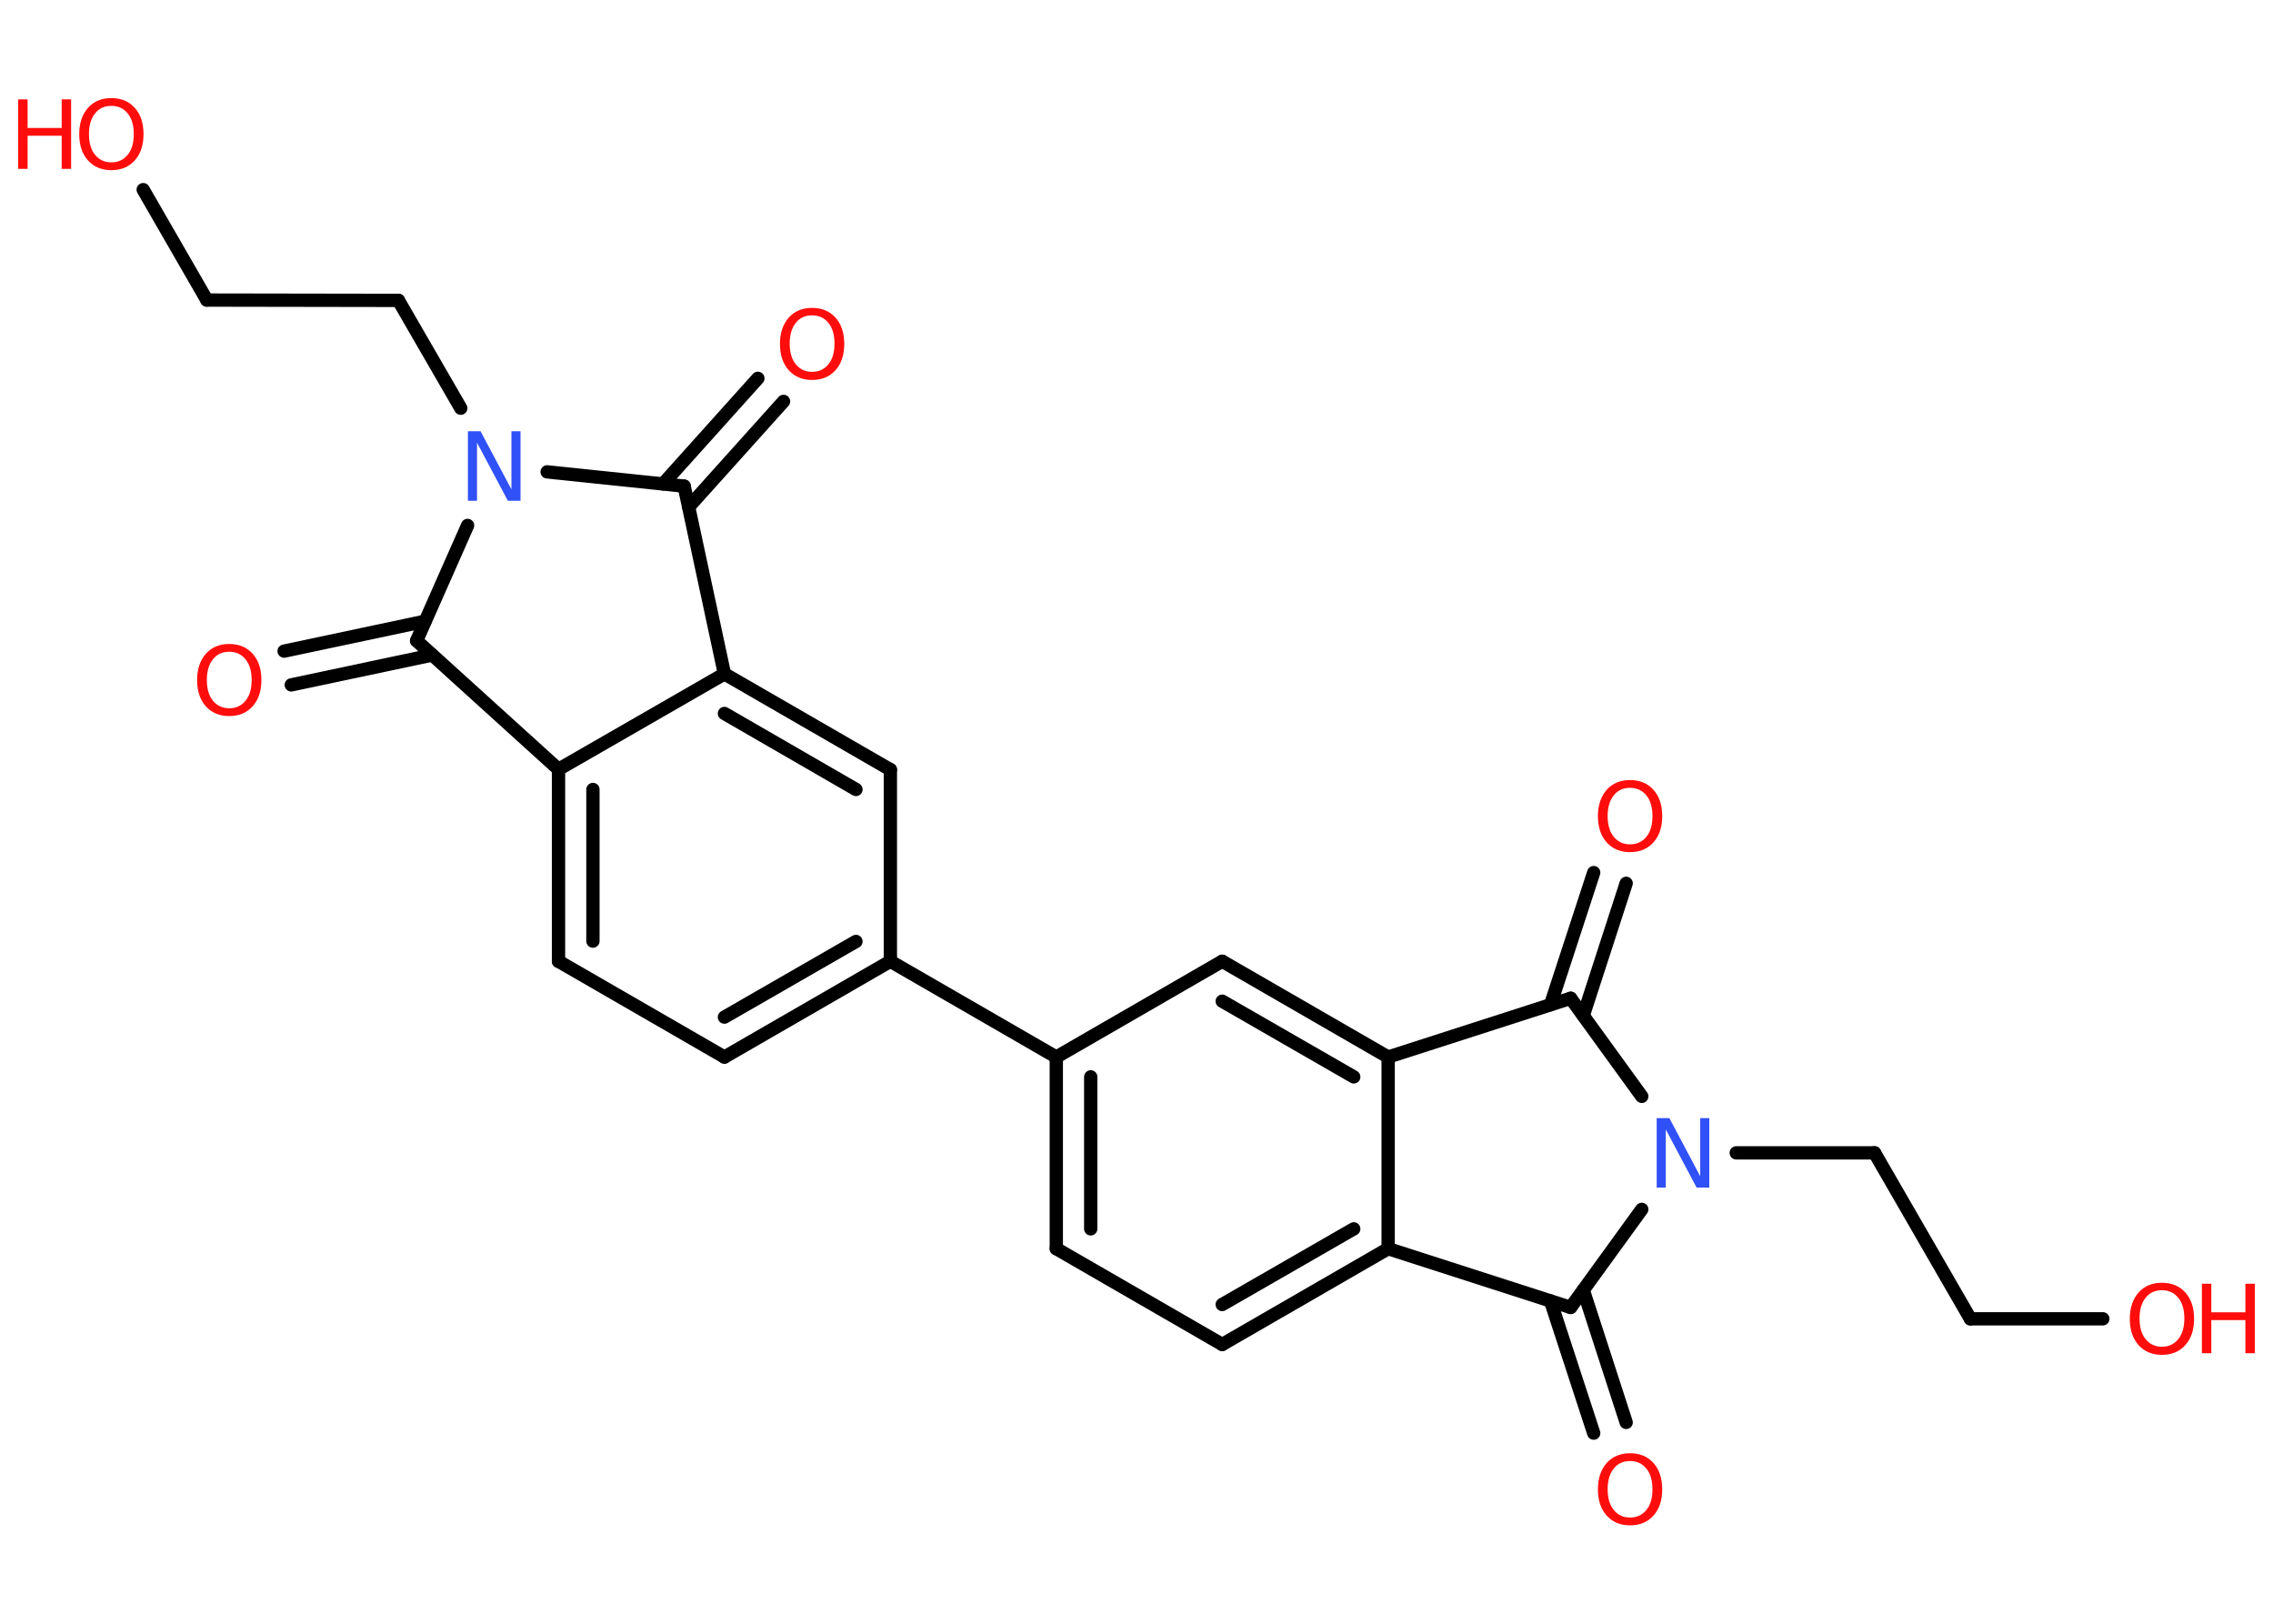 <?xml version='1.0' encoding='UTF-8'?>
<!DOCTYPE svg PUBLIC "-//W3C//DTD SVG 1.1//EN" "http://www.w3.org/Graphics/SVG/1.1/DTD/svg11.dtd">
<svg version='1.2' xmlns='http://www.w3.org/2000/svg' xmlns:xlink='http://www.w3.org/1999/xlink' width='70.0mm' height='50.0mm' viewBox='0 0 70.0 50.0'>
  <desc>Generated by the Chemistry Development Kit (http://github.com/cdk)</desc>
  <g stroke-linecap='round' stroke-linejoin='round' stroke='#000000' stroke-width='.41' fill='#FF0D0D'>
    <rect x='.0' y='.0' width='70.0' height='50.0' fill='#FFFFFF' stroke='none'/>
    <g id='mol1' class='mol'>
      <g id='mol1bnd1' class='bond'>
        <line x1='8.75' y1='20.05' x2='13.09' y2='19.13'/>
        <line x1='8.97' y1='21.09' x2='13.31' y2='20.17'/>
      </g>
      <line id='mol1bnd2' class='bond' x1='12.83' y1='19.73' x2='17.2' y2='23.69'/>
      <g id='mol1bnd3' class='bond'>
        <line x1='17.2' y1='23.69' x2='17.2' y2='29.6'/>
        <line x1='18.26' y1='24.31' x2='18.26' y2='28.98'/>
      </g>
      <line id='mol1bnd4' class='bond' x1='17.2' y1='29.6' x2='22.31' y2='32.55'/>
      <g id='mol1bnd5' class='bond'>
        <line x1='22.31' y1='32.55' x2='27.42' y2='29.6'/>
        <line x1='22.31' y1='31.32' x2='26.36' y2='28.99'/>
      </g>
      <line id='mol1bnd6' class='bond' x1='27.42' y1='29.6' x2='32.53' y2='32.55'/>
      <g id='mol1bnd7' class='bond'>
        <line x1='32.53' y1='32.55' x2='32.53' y2='38.45'/>
        <line x1='33.59' y1='33.16' x2='33.59' y2='37.84'/>
      </g>
      <line id='mol1bnd8' class='bond' x1='32.53' y1='38.45' x2='37.64' y2='41.4'/>
      <g id='mol1bnd9' class='bond'>
        <line x1='37.64' y1='41.4' x2='42.75' y2='38.45'/>
        <line x1='37.64' y1='40.17' x2='41.69' y2='37.84'/>
      </g>
      <line id='mol1bnd10' class='bond' x1='42.75' y1='38.45' x2='42.75' y2='32.55'/>
      <g id='mol1bnd11' class='bond'>
        <line x1='42.75' y1='32.55' x2='37.64' y2='29.6'/>
        <line x1='41.69' y1='33.16' x2='37.64' y2='30.83'/>
      </g>
      <line id='mol1bnd12' class='bond' x1='32.53' y1='32.55' x2='37.64' y2='29.6'/>
      <line id='mol1bnd13' class='bond' x1='42.75' y1='32.55' x2='48.37' y2='30.74'/>
      <g id='mol1bnd14' class='bond'>
        <line x1='47.75' y1='30.94' x2='49.08' y2='26.87'/>
        <line x1='48.76' y1='31.27' x2='50.08' y2='27.2'/>
      </g>
      <line id='mol1bnd15' class='bond' x1='48.37' y1='30.74' x2='50.56' y2='33.76'/>
      <line id='mol1bnd16' class='bond' x1='53.47' y1='35.5' x2='57.73' y2='35.5'/>
      <line id='mol1bnd17' class='bond' x1='57.73' y1='35.5' x2='60.68' y2='40.61'/>
      <line id='mol1bnd18' class='bond' x1='60.68' y1='40.61' x2='64.76' y2='40.61'/>
      <line id='mol1bnd19' class='bond' x1='50.56' y1='37.24' x2='48.37' y2='40.26'/>
      <line id='mol1bnd20' class='bond' x1='42.75' y1='38.45' x2='48.37' y2='40.26'/>
      <g id='mol1bnd21' class='bond'>
        <line x1='48.76' y1='39.73' x2='50.08' y2='43.8'/>
        <line x1='47.75' y1='40.06' x2='49.08' y2='44.13'/>
      </g>
      <line id='mol1bnd22' class='bond' x1='27.42' y1='29.6' x2='27.42' y2='23.7'/>
      <g id='mol1bnd23' class='bond'>
        <line x1='27.42' y1='23.7' x2='22.31' y2='20.75'/>
        <line x1='26.36' y1='24.31' x2='22.31' y2='21.97'/>
      </g>
      <line id='mol1bnd24' class='bond' x1='17.2' y1='23.69' x2='22.31' y2='20.75'/>
      <line id='mol1bnd25' class='bond' x1='22.31' y1='20.75' x2='21.07' y2='14.97'/>
      <g id='mol1bnd26' class='bond'>
        <line x1='20.42' y1='14.9' x2='23.34' y2='11.65'/>
        <line x1='21.21' y1='15.61' x2='24.13' y2='12.36'/>
      </g>
      <line id='mol1bnd27' class='bond' x1='21.07' y1='14.97' x2='16.85' y2='14.53'/>
      <line id='mol1bnd28' class='bond' x1='12.83' y1='19.73' x2='14.4' y2='16.18'/>
      <line id='mol1bnd29' class='bond' x1='14.19' y1='12.57' x2='12.27' y2='9.25'/>
      <line id='mol1bnd30' class='bond' x1='12.27' y1='9.25' x2='6.37' y2='9.24'/>
      <line id='mol1bnd31' class='bond' x1='6.37' y1='9.24' x2='4.41' y2='5.84'/>
      <path id='mol1atm1' class='atom' d='M7.06 20.07q-.32 .0 -.5 .23q-.19 .23 -.19 .64q.0 .41 .19 .64q.19 .23 .5 .23q.31 .0 .5 -.23q.19 -.23 .19 -.64q.0 -.41 -.19 -.64q-.19 -.23 -.5 -.23zM7.06 19.83q.45 .0 .72 .3q.27 .3 .27 .81q.0 .51 -.27 .81q-.27 .3 -.72 .3q-.45 .0 -.72 -.3q-.27 -.3 -.27 -.81q.0 -.5 .27 -.81q.27 -.3 .72 -.3z' stroke='none'/>
      <path id='mol1atm14' class='atom' d='M50.2 24.26q-.32 .0 -.5 .23q-.19 .23 -.19 .64q.0 .41 .19 .64q.19 .23 .5 .23q.31 .0 .5 -.23q.19 -.23 .19 -.64q.0 -.41 -.19 -.64q-.19 -.23 -.5 -.23zM50.2 24.02q.45 .0 .72 .3q.27 .3 .27 .81q.0 .51 -.27 .81q-.27 .3 -.72 .3q-.45 .0 -.72 -.3q-.27 -.3 -.27 -.81q.0 -.5 .27 -.81q.27 -.3 .72 -.3z' stroke='none'/>
      <path id='mol1atm15' class='atom' d='M51.02 34.43h.39l.95 1.79v-1.79h.28v2.14h-.39l-.95 -1.79v1.79h-.28v-2.14z' stroke='none' fill='#3050F8'/>
      <g id='mol1atm18' class='atom'>
        <path d='M66.58 39.73q-.32 .0 -.5 .23q-.19 .23 -.19 .64q.0 .41 .19 .64q.19 .23 .5 .23q.31 .0 .5 -.23q.19 -.23 .19 -.64q.0 -.41 -.19 -.64q-.19 -.23 -.5 -.23zM66.58 39.5q.45 .0 .72 .3q.27 .3 .27 .81q.0 .51 -.27 .81q-.27 .3 -.72 .3q-.45 .0 -.72 -.3q-.27 -.3 -.27 -.81q.0 -.5 .27 -.81q.27 -.3 .72 -.3z' stroke='none'/>
        <path d='M67.81 39.53h.29v.88h1.05v-.88h.29v2.14h-.29v-1.02h-1.05v1.02h-.29v-2.14z' stroke='none'/>
      </g>
      <path id='mol1atm20' class='atom' d='M50.2 44.99q-.32 .0 -.5 .23q-.19 .23 -.19 .64q.0 .41 .19 .64q.19 .23 .5 .23q.31 .0 .5 -.23q.19 -.23 .19 -.64q.0 -.41 -.19 -.64q-.19 -.23 -.5 -.23zM50.2 44.75q.45 .0 .72 .3q.27 .3 .27 .81q.0 .51 -.27 .81q-.27 .3 -.72 .3q-.45 .0 -.72 -.3q-.27 -.3 -.27 -.81q.0 -.5 .27 -.81q.27 -.3 .72 -.3z' stroke='none'/>
      <path id='mol1atm24' class='atom' d='M25.01 9.71q-.32 .0 -.5 .23q-.19 .23 -.19 .64q.0 .41 .19 .64q.19 .23 .5 .23q.31 .0 .5 -.23q.19 -.23 .19 -.64q.0 -.41 -.19 -.64q-.19 -.23 -.5 -.23zM25.01 9.48q.45 .0 .72 .3q.27 .3 .27 .81q.0 .51 -.27 .81q-.27 .3 -.72 .3q-.45 .0 -.72 -.3q-.27 -.3 -.27 -.81q.0 -.5 .27 -.81q.27 -.3 .72 -.3z' stroke='none'/>
      <path id='mol1atm25' class='atom' d='M14.41 13.28h.39l.95 1.79v-1.79h.28v2.14h-.39l-.95 -1.79v1.79h-.28v-2.14z' stroke='none' fill='#3050F8'/>
      <g id='mol1atm28' class='atom'>
        <path d='M3.43 3.26q-.32 .0 -.5 .23q-.19 .23 -.19 .64q.0 .41 .19 .64q.19 .23 .5 .23q.31 .0 .5 -.23q.19 -.23 .19 -.64q.0 -.41 -.19 -.64q-.19 -.23 -.5 -.23zM3.43 3.02q.45 .0 .72 .3q.27 .3 .27 .81q.0 .51 -.27 .81q-.27 .3 -.72 .3q-.45 .0 -.72 -.3q-.27 -.3 -.27 -.81q.0 -.5 .27 -.81q.27 -.3 .72 -.3z' stroke='none'/>
        <path d='M.56 3.06h.29v.88h1.05v-.88h.29v2.14h-.29v-1.02h-1.05v1.02h-.29v-2.14z' stroke='none'/>
      </g>
    </g>
  </g>
</svg>
